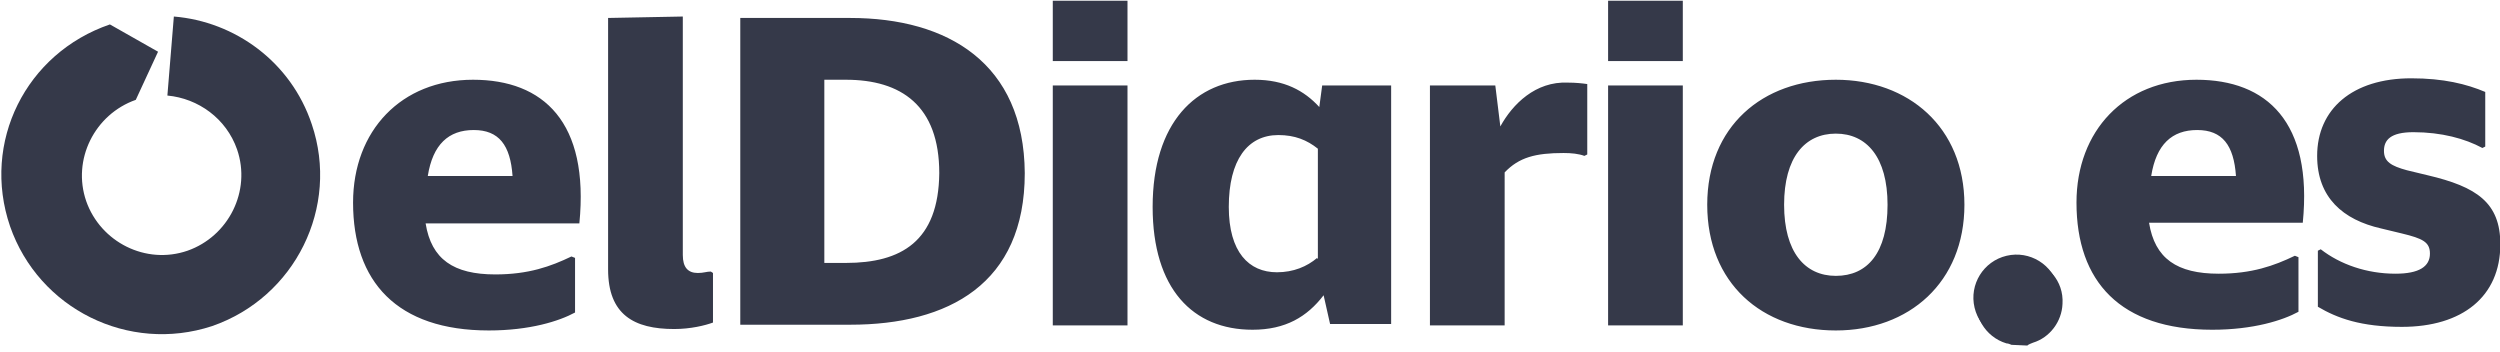 <?xml version="1.0" encoding="utf-8"?>
<svg version="1.1" id="Capa_1" xmlns="http://www.w3.org/2000/svg" xmlns:xlink="http://www.w3.org/1999/xlink" x="0px" y="0px"
	 viewBox="0 0 348 49" style="enable-background:new 0 0 348 49;" xml:space="preserve">
<style type="text/css">
	.st0{fill:#353949;}
</style>
<g>
	<path class="st0" d="M280,48c-0.2-0.1-0.5-0.2-0.7-0.2c-3-0.9-4.8-4-4.1-7c0.7-2.9,3.5-5,6.6-4.7c3.2,0.4,5.5,3,5.3,6.2
		c-0.1,2.5-1.8,4.7-4.1,5.4c-0.2,0.1-0.6,0.2-0.8,0.4L280,48z"/>
	<path class="st0" d="M43.4,17.3C40.5,8.6,32.7,3,24.2,2.3l-0.9,11c4.3,0.4,8.2,3.2,9.7,7.5c2,5.8-1.2,12.1-6.9,14.1
		c-5.8,2-12.1-1.2-14.1-6.9c-2-5.8,1.2-12.1,6.9-14.1L22,7.2l-6.7-3.8C3.6,7.4-2.6,19.8,1.4,31.5c4,11.5,16.5,17.7,28.1,13.9
		C41.1,41.4,47.3,28.8,43.4,17.3z"/>
	<g transform="translate(49.047)">
		<path class="st0" d="M16.8,11.1c-10,0-16.7,7.1-16.7,17.1C0.1,39.2,6.2,46,19,46c5.7,0,9.8-1.3,12-2.5v-7.6l-0.5-0.2c-2.9,1.4-6,2.5-10.6,2.5
			c-5.8,0-8.9-2.1-9.7-7.1h21.4C33,17,26.6,11.1,16.8,11.1L16.8,11.1z M10.5,24.5c0.7-4.4,2.9-6.4,6.4-6.4s5.1,2.1,5.4,6.4H10.5z
			 M48.1,38c-1.4,0-2.1-0.8-2.1-2.5V2.3L35.6,2.5v35c0,6.3,3.6,8.3,9.2,8.3c2.3,0,4.3-0.5,5.4-0.9v-6.9l-0.3-0.2
			C49.3,37.8,48.9,38,48.1,38z M69.3,2.5H54v42.7h15.3c13.7,0,24.3-5.7,24.3-21.1C93.5,8.8,82.9,2.5,69.3,2.5z M68.7,36.6h-3V11.1h3
			c7.7,0,13,3.6,13,13C81.6,33.6,76.4,36.6,68.7,36.6z M97.5,11.9h10.4v33.4H97.5V11.9z M97.5,0.1h10.4v8.4H97.5V0.1z M134.6,14.9
			c-2.1-2.3-4.9-3.8-9-3.8c-8.2,0-14.2,6-14.2,17.7c0,11.4,5.6,17.1,13.9,17.1c4.6,0,7.6-1.8,9.9-4.8l0.9,4h8.5V11.9h-9.6
			L134.6,14.9z M134.3,35.9c-1.4,1.2-3.3,2-5.6,2c-3.9,0-6.7-2.8-6.7-9.1c0-6.5,2.6-10,6.9-10c2.3,0,4,0.7,5.5,1.9v15.3H134.3
			L134.3,35.9z M159.8,17.6l-0.7-5.7h-9.1v33.4h10.4V24c2-2.1,4.3-2.7,8.2-2.7c1.1,0,2.1,0.1,2.9,0.4l0.4-0.2v-9.8
			c-0.7-0.1-1.6-0.2-2.7-0.2C164.7,11.3,161.5,14.5,159.8,17.6z M174.8,0.1h10.4v8.4h-10.4V0.1z M174.8,11.9h10.4v33.4h-10.4V11.9z
			 M206.5,11.1c-10.2,0-17.9,6.5-17.9,17.4S196.2,46,206.5,46c10.2,0,17.9-6.7,17.9-17.5S216.6,11.1,206.5,11.1z M206.5,38.4
			c-4.3,0-7.2-3.3-7.2-9.9s2.9-9.9,7.2-9.9c4.3,0,7.2,3.3,7.2,9.9C213.7,35.2,210.9,38.4,206.5,38.4z M256.7,11.1
			c-10,0-16.7,7.1-16.7,17.1c0,11,6.1,17.7,18.9,17.7c5.7,0,9.8-1.3,12-2.5v-7.6l-0.5-0.2c-2.9,1.4-6,2.5-10.6,2.5
			c-5.8,0-8.9-2.1-9.7-7.1h21.4C272.9,17,266.5,11.1,256.7,11.1L256.7,11.1z M250.4,24.5c0.7-4.4,2.9-6.4,6.4-6.4s5.1,2.1,5.4,6.4
			H250.4z M288.9,24.4l-2.9-0.7c-2.2-0.6-3.2-1.2-3.2-2.7s0.9-2.6,4.1-2.6c3.9,0,7.2,0.9,9.6,2.2l0.4-0.2v-7.6
			c-2.6-1.1-5.8-1.9-10.3-1.9c-8.2,0-13.1,4.3-13.1,10.8c0,5.8,3.6,8.9,8.9,10.1l2.9,0.7c2.9,0.7,3.9,1.2,3.9,2.8
			c0,1.8-1.5,2.8-4.8,2.8c-4,0-7.7-1.3-10.4-3.4l-0.4,0.2v7.8c2.7,1.6,6,2.8,11.7,2.8c8.4,0,13.7-4.2,13.7-11.5
			C299,28.2,295.7,26,288.9,24.4L288.9,24.4z"/>
		<ellipse class="st0" transform="matrix(0.973 -0.23 0.23 0.973 -3.341 54.352)" cx="231.7" cy="41.5" rx="6" ry="6"/>
	</g>
</g>
</svg>